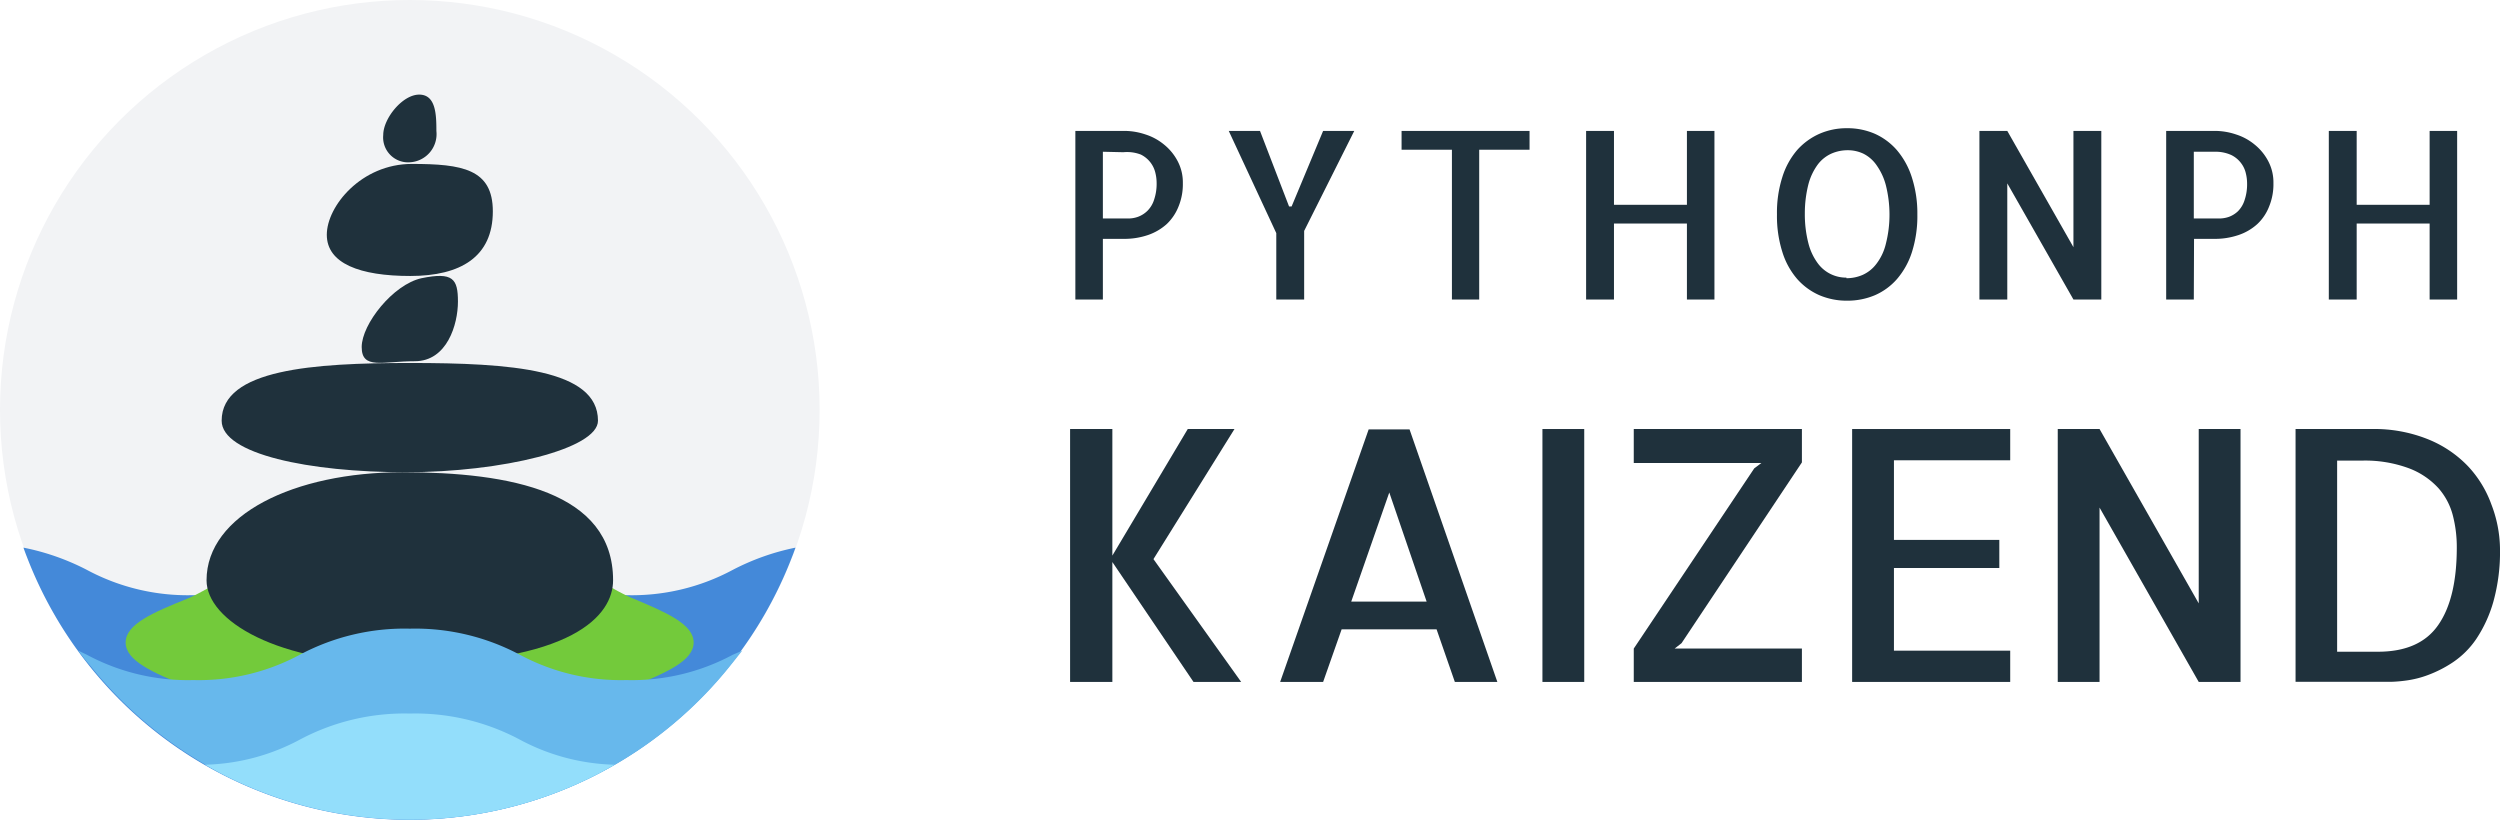 <svg xmlns="http://www.w3.org/2000/svg" viewBox="0 0 213.51 70"><defs><style>.cls-1{isolation:isolate;}.cls-2{fill:#1f313c;}.cls-3{fill:#f2f3f5;}.cls-4{fill:#4489d9;}.cls-5,.cls-6{fill:#73ca3b;}.cls-6{mix-blend-mode:multiply;}.cls-7{fill:#67b8ec;}.cls-8{fill:#93defb;}</style></defs><title>Colored H</title><g class="cls-1"><g id="Layer_2" data-name="Layer 2"><g id="Layer_2-2" data-name="Layer 2"><path class="cls-2" d="M105.43,36.64,98.51,47.75,106,58.24h-4.07L95,48V58.24H91.39V36.64H95V47.45l6.44-10.81Z"/><path class="cls-2" d="M109.33,58.24l7.56-21.57h3.49l7.5,21.57h-3.63l-1.56-4.49h-8.11L113,58.24Zm6.07-6.86h6.44l-3.19-9.32Z"/><path class="cls-2" d="M135.3,58.24h-3.57V36.64h3.57Z"/><path class="cls-2" d="M153.89,36.64v2.85L143.61,54.93l-.59.46h10.87v2.85H139.53V55.39L149.82,40l.61-.46h-10.9V36.64Z"/><path class="cls-2" d="M161.75,39.31v6.8h9v2.4h-9v7.06h9.93v2.67h-13.5V36.64h13.5v2.67Z"/><path class="cls-2" d="M191.35,36.64v21.6h-3.57l-8.47-14.89V58.24h-3.57V36.64h3.57l8.47,14.89V36.64Z"/><path class="cls-2" d="M213.51,46.84a15.93,15.93,0,0,1-.57,4.56,11.29,11.29,0,0,1-1.45,3.16,7.41,7.41,0,0,1-2,2,10.25,10.25,0,0,1-2.13,1.09,8.52,8.52,0,0,1-1.87.47,11.83,11.83,0,0,1-1.26.11h-8.18V36.64h6.51a12.29,12.29,0,0,1,4.79.87,9.76,9.76,0,0,1,3.42,2.3,9.44,9.44,0,0,1,2,3.26A10.86,10.86,0,0,1,213.51,46.84Zm-10.43,8.82q3.58,0,5.16-2.29c1.06-1.52,1.58-3.73,1.58-6.62a10.82,10.82,0,0,0-.32-2.66,5.66,5.66,0,0,0-1.24-2.39A6.52,6.52,0,0,0,205.75,40a10.75,10.75,0,0,0-4.1-.66H199.6V55.66Z"/><path class="cls-2" d="M94.19,25.58H91.84V11.18H96a5.69,5.69,0,0,1,1.82.3,4.76,4.76,0,0,1,1.61.88,4.49,4.49,0,0,1,1.15,1.41,3.88,3.88,0,0,1,.44,1.87,5,5,0,0,1-.37,2,4.19,4.19,0,0,1-1,1.49,4.64,4.64,0,0,1-1.6.94,6.26,6.26,0,0,1-2.08.33H94.19Zm0-12.62v5.7h2.15a2.47,2.47,0,0,0,.84-.14A2.29,2.29,0,0,0,98,18a2.33,2.33,0,0,0,.56-.93,4.22,4.22,0,0,0,.22-1.47,3.57,3.57,0,0,0-.1-.81,2.33,2.33,0,0,0-1.25-1.59A3.28,3.28,0,0,0,95.94,13Z"/><path class="cls-2" d="M115.66,11.18l-4.28,8.54v5.86H109V19.91l-4.06-8.73h2.67l2.48,6.45h.22L113,11.18Z"/><path class="cls-2" d="M130.63,11.18v1.61h-4.3V25.58H124V12.79h-4.3V11.18Z"/><path class="cls-2" d="M146.42,11.18v14.4h-2.35V19.09h-6.23v6.49h-2.38V11.18h2.38v6.31h6.23V11.18Z"/><path class="cls-2" d="M163.75,18.31a10.15,10.15,0,0,1-.46,3.21,6.6,6.6,0,0,1-1.27,2.3,5.33,5.33,0,0,1-1.89,1.39,6,6,0,0,1-2.38.47,5.93,5.93,0,0,1-2.37-.47,5.46,5.46,0,0,1-1.9-1.39,6.43,6.43,0,0,1-1.26-2.3,10.15,10.15,0,0,1-.46-3.21,10,10,0,0,1,.46-3.19,6.52,6.52,0,0,1,1.26-2.3,5.59,5.59,0,0,1,1.9-1.39,5.77,5.77,0,0,1,2.37-.48,5.85,5.85,0,0,1,2.38.48A5.46,5.46,0,0,1,162,12.82a6.7,6.7,0,0,1,1.27,2.3A10,10,0,0,1,163.75,18.31Zm-6.06,5.45a3.41,3.41,0,0,0,1.38-.28,3,3,0,0,0,1.17-.93,4.51,4.51,0,0,0,.81-1.69,10,10,0,0,0,.32-2.55,10.3,10.3,0,0,0-.31-2.49,5.19,5.19,0,0,0-.78-1.69,3,3,0,0,0-1.13-1,3.09,3.09,0,0,0-1.34-.3,3.44,3.44,0,0,0-1.38.28,3,3,0,0,0-1.17.92,5,5,0,0,0-.81,1.69,10.06,10.06,0,0,0-.31,2.54,9.89,9.89,0,0,0,.3,2.5,4.91,4.91,0,0,0,.78,1.69,3,3,0,0,0,2.47,1.26Z"/><path class="cls-2" d="M179.46,11.18v14.4h-2.38l-5.65-9.92v9.92h-2.38V11.18h2.38l5.65,9.93V11.18Z"/><path class="cls-2" d="M187.36,25.58H185V11.18h4.14a5.69,5.69,0,0,1,1.82.3,4.76,4.76,0,0,1,1.61.88,4.49,4.49,0,0,1,1.15,1.41,3.88,3.88,0,0,1,.44,1.87,5,5,0,0,1-.37,2,4.06,4.06,0,0,1-1,1.49,4.55,4.55,0,0,1-1.6.94,6.24,6.24,0,0,1-2.07.33h-1.74Zm0-12.62v5.7h2.15a2.53,2.53,0,0,0,.85-.14,2.25,2.25,0,0,0,.77-.48,2.33,2.33,0,0,0,.56-.93,4.22,4.22,0,0,0,.22-1.47,3.57,3.57,0,0,0-.1-.81,2.25,2.25,0,0,0-.4-.88,2.32,2.32,0,0,0-.85-.71,3.26,3.26,0,0,0-1.44-.28Z"/><path class="cls-2" d="M209.85,11.18v14.4H207.5V19.09h-6.23v6.49h-2.38V11.18h2.38v6.31h6.23V11.18Z"/><circle class="cls-3" cx="35" cy="35" r="35"/><path class="cls-4" d="M62.58,48.67a18.21,18.21,0,0,1-9.09,2.16,18.21,18.21,0,0,1-9.09-2.16A19,19,0,0,0,35,46.44a19,19,0,0,0-9.4,2.23,18.21,18.21,0,0,1-9.09,2.16,18.21,18.21,0,0,1-9.09-2.16A20.33,20.33,0,0,0,2,46.77c.1.27.19.53.3.8a35,35,0,0,0,65.34,0c.11-.27.2-.53.3-.8A20.33,20.33,0,0,0,62.58,48.67Z"/><path class="cls-5" d="M59.24,54.87c0,1.57-2.34,2.57-5.2,3.75-1.71.7-3.56,2.2-6,2.68-2,.38-4.26-.26-6.58-.06-2.07.17-4.21,1.21-6.47,1.21s-4.4-1-6.47-1.21c-2.31-.2-4.61.44-6.58.06-2.43-.48-4.28-2-6-2.68-2.87-1.18-5.21-2.18-5.21-3.75S13.1,52.3,16,51.13c1.71-.7,3.56-2.21,6-2.68,2-.38,4.26.26,6.58.06,2.07-.17,4.21-1.22,6.47-1.22s4.4,1.05,6.47,1.22c2.31.2,4.61-.44,6.58-.06,2.43.47,4.28,2,6,2.68C56.9,52.3,59.24,53.31,59.24,54.87Z"/><path class="cls-6" d="M18.53,54c0,1.26,7.37,3.68,16.47,3.68S51.47,55.28,51.47,54,44.1,50.89,35,50.89,18.53,52.76,18.53,54Z"/><path class="cls-2" d="M52.36,49.56c0,2.92-3.29,7.14-18.28,7.14-10.47,0-16.44-3.73-16.44-7.14,0-5.59,7.49-9.23,16.72-9.23S52.36,42,52.36,49.56Z"/><path class="cls-2" d="M18.93,35.93c0,2.85,7.47,4.4,15.72,4.4s16.42-2,16.42-4.4C51.07,31.53,43.62,31,35,31,26.75,31,18.93,31.53,18.93,35.93Z"/><path class="cls-2" d="M30.89,29.64c0,1.95,1.79,1.21,4.54,1.21s3.68-3.14,3.68-5.09-.42-2.55-3.11-2C33.57,24.29,30.89,27.69,30.89,29.64Z"/><path class="cls-2" d="M27.91,20.05c0,2.45,2.82,3.52,7.13,3.52s7.05-1.64,7.05-5.52c0-3.62-2.62-4.05-6.92-4.05S27.91,17.6,27.91,20.05Z"/><path class="cls-2" d="M32.73,11.53A2.13,2.13,0,0,0,35,13.86a2.41,2.41,0,0,0,2.27-2.67c0-1.42-.05-3.11-1.47-3.11S32.73,10.11,32.73,11.53Z"/><path class="cls-7" d="M62.58,55.92a18.21,18.21,0,0,1-9.09,2.16,18.21,18.21,0,0,1-9.09-2.16A19,19,0,0,0,35,53.69a19,19,0,0,0-9.4,2.23,18.21,18.21,0,0,1-9.09,2.16,18.21,18.21,0,0,1-9.09-2.16l-.73-.35q.46.65,1,1.26a35,35,0,0,0,54.7,0q.49-.61,1-1.26Z"/><path class="cls-8" d="M44.4,63.17A19,19,0,0,0,35,60.94a19,19,0,0,0-9.4,2.23,18,18,0,0,1-8.1,2.14l1.17.65a35,35,0,0,0,32.66,0l1.17-.65A18,18,0,0,1,44.4,63.17Z"/></g></g></g></svg>